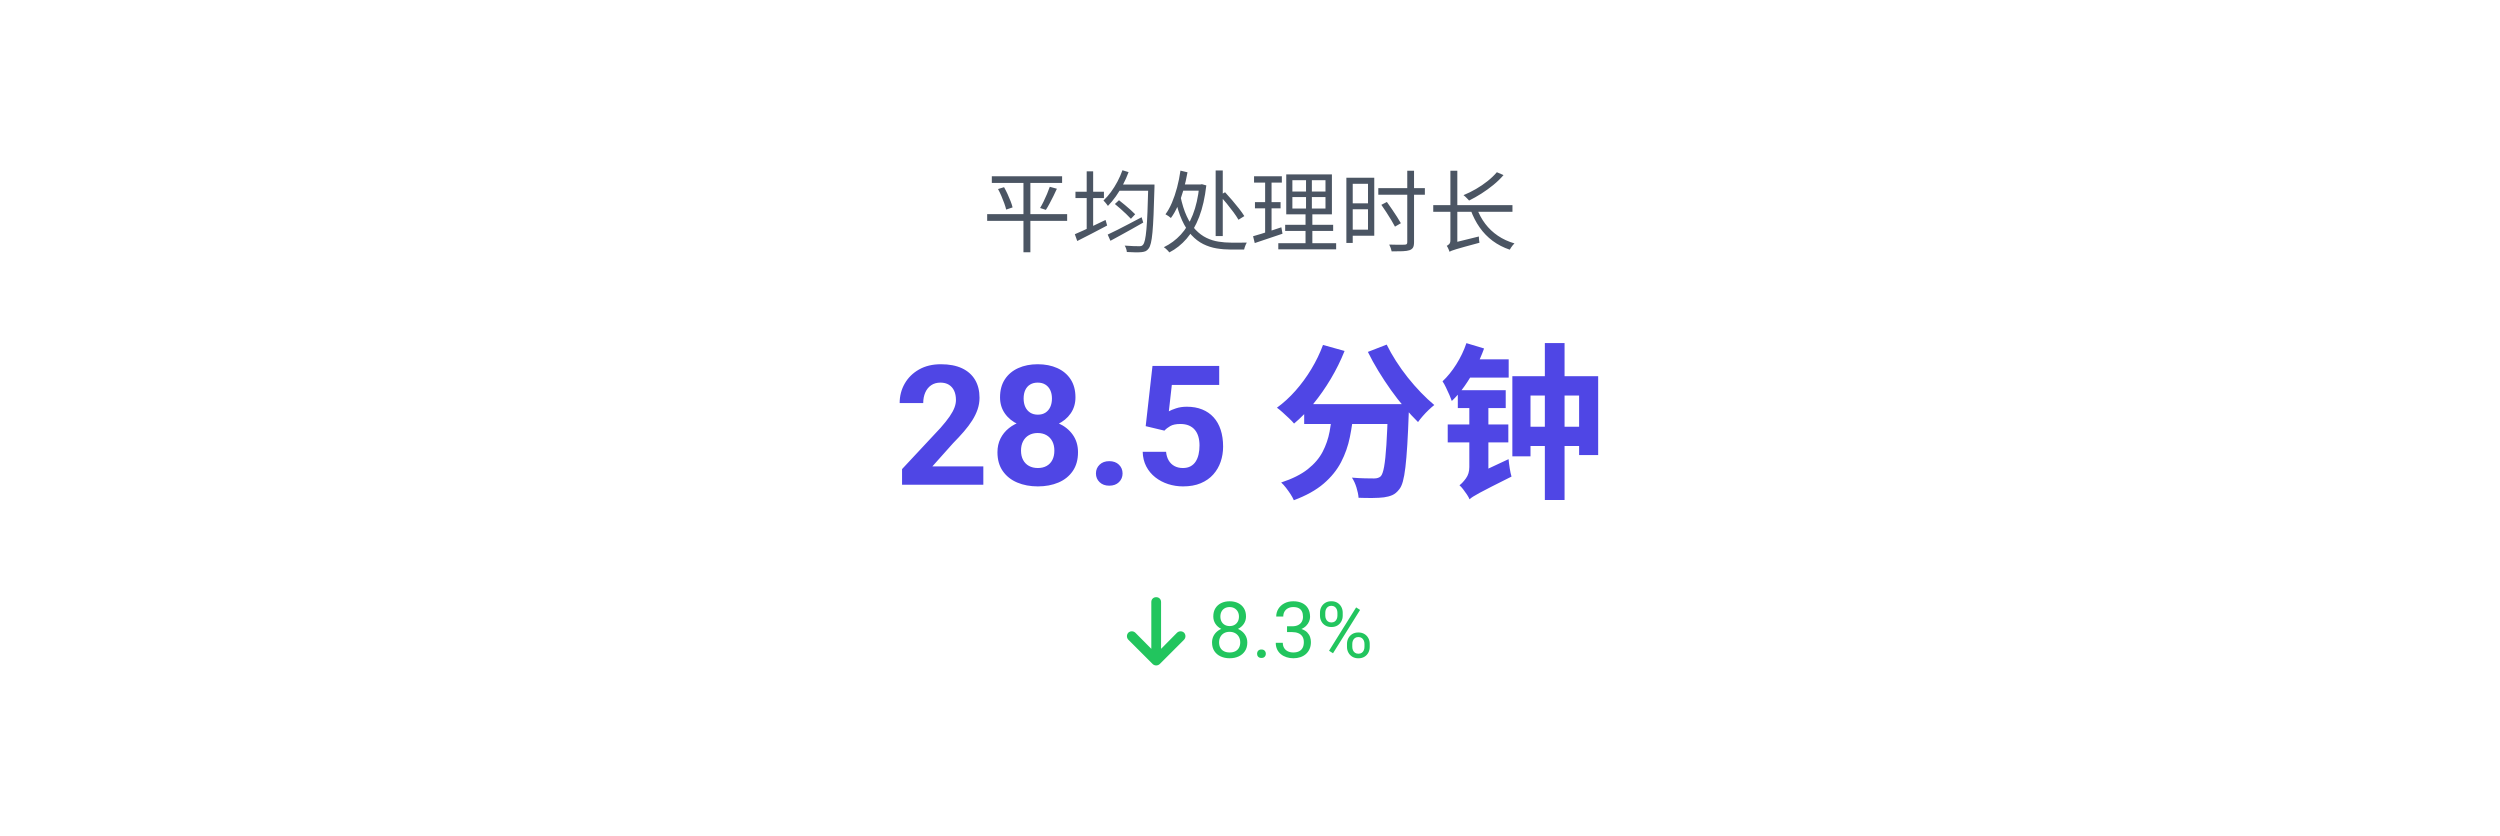 <svg xmlns="http://www.w3.org/2000/svg" xmlns:xlink="http://www.w3.org/1999/xlink" fill="none" version="1.1" width="448.672" height="150" viewBox="0 0 448.672 150"><defs><filter id="master_svg0_16_18608" filterUnits="objectBoundingBox" color-interpolation-filters="sRGB" x="-0.009" y="-0.021" width="1.018" height="1.056"><feFlood flood-opacity="0" result="BackgroundImageFix"/><feColorMatrix in="SourceAlpha" type="matrix" values="0 0 0 0 0 0 0 0 0 0 0 0 0 0 0 0 0 0 127 0"/><feOffset dy="1" dx="0"/><feGaussianBlur stdDeviation="1"/><feColorMatrix type="matrix" values="0 0 0 0 0 0 0 0 0 0 0 0 0 0 0 0 0 0 0.05 0"/><feBlend mode="normal" in2="BackgroundImageFix" result="effect1_dropShadow"/><feBlend mode="normal" in="SourceGraphic" in2="effect1_dropShadow" result="shape"/></filter><clipPath id="master_svg1_16_18614"><rect x="202.25" y="105" width="10.5" height="14" rx="0"/></clipPath></defs><g filter="url(#master_svg0_16_18608)"><rect x="3" y="2" width="442.672" height="144" rx="12" fill="#FFFFFF" fill-opacity="1" style="mix-blend-mode:passthrough"/><rect x="3" y="2" width="442.672" height="144" rx="12" fill="#000000" fill-opacity="0.001" style="mix-blend-mode:passthrough"/><g><rect x="176.328" y="26" width="96.016" height="24" rx="0" fill="#000000" fill-opacity="0" style="mix-blend-mode:passthrough"/><g><path d="M178.001,30.635L190.614,30.635L190.614,31.826L178.001,31.826L178.001,30.635ZM177.166,37.432L191.519,37.432L191.519,38.633L177.166,38.633L177.166,37.432ZM179.115,32.925L180.199,32.594Q180.523,33.172,180.828,33.833Q181.133,34.494,181.376,35.123Q181.619,35.752,181.728,36.223L180.578,36.614Q180.465,36.13,180.24,35.502Q180.015,34.873,179.724,34.191Q179.433,33.51,179.115,32.925ZM188.403,32.523L189.679,32.874Q189.387,33.525,189.042,34.215Q188.697,34.905,188.357,35.546Q188.017,36.186,187.699,36.668L186.666,36.329Q186.968,35.823,187.297,35.157Q187.627,34.491,187.916,33.794Q188.206,33.097,188.403,32.523ZM183.678,31.1L184.92,31.1L184.92,44.27L183.678,44.27L183.678,31.1ZM200.671,32.124L206.459,32.124L206.459,33.235L200.671,33.235L200.671,32.124ZM206.081,32.124L207.194,32.124Q207.194,32.124,207.194,32.246Q207.194,32.368,207.194,32.519Q207.194,32.669,207.187,32.755Q207.114,35.562,207.03,37.507Q206.947,39.452,206.833,40.689Q206.719,41.926,206.552,42.61Q206.386,43.295,206.152,43.592Q205.888,43.954,205.588,44.084Q205.289,44.213,204.836,44.255Q204.405,44.296,203.686,44.284Q202.967,44.273,202.233,44.227Q202.217,43.968,202.113,43.648Q202.01,43.329,201.849,43.079Q202.698,43.153,203.415,43.169Q204.132,43.185,204.422,43.185Q204.676,43.195,204.84,43.141Q205.005,43.087,205.124,42.936Q205.335,42.718,205.484,42.059Q205.634,41.4,205.746,40.163Q205.859,38.926,205.936,37.014Q206.013,35.101,206.081,32.387L206.081,32.124ZM201.444,29.554L202.544,29.891Q202.12,31.047,201.531,32.161Q200.943,33.276,200.257,34.245Q199.572,35.214,198.839,35.956Q198.763,35.833,198.616,35.651Q198.47,35.468,198.316,35.282Q198.163,35.096,198.037,34.99Q198.742,34.329,199.377,33.464Q200.013,32.599,200.543,31.599Q201.072,30.599,201.444,29.554ZM200.086,35.614L200.822,34.933Q201.341,35.328,201.89,35.793Q202.439,36.258,202.928,36.69Q203.417,37.121,203.728,37.454L202.964,38.268Q202.65,37.925,202.164,37.457Q201.678,36.989,201.134,36.505Q200.59,36.022,200.086,35.614ZM198.795,41.101Q199.556,40.746,200.558,40.243Q201.559,39.74,202.675,39.152Q203.792,38.563,204.886,37.987L205.176,38.945Q204.171,39.522,203.12,40.109Q202.068,40.696,201.092,41.233Q200.116,41.77,199.288,42.215L198.795,41.101ZM193.012,33.411L198.122,33.411L198.122,34.549L193.012,34.549L193.012,33.411ZM195.027,29.745L196.187,29.745L196.187,40.433L195.027,40.433L195.027,29.745ZM192.898,41.035Q193.586,40.743,194.485,40.334Q195.384,39.925,196.393,39.44Q197.402,38.956,198.412,38.473L198.699,39.473Q197.31,40.217,195.889,40.948Q194.469,41.68,193.331,42.254L192.898,41.035ZM212.104,32.102L215.605,32.102L215.605,33.215L212.104,33.215L212.104,32.102ZM215.239,32.102L215.472,32.102L215.703,32.057L216.496,32.275Q216.12,35.553,215.22,37.91Q214.319,40.266,212.963,41.834Q211.608,43.401,209.863,44.3Q209.759,44.165,209.585,43.98Q209.412,43.796,209.218,43.624Q209.025,43.453,208.873,43.364Q210.606,42.528,211.914,41.109Q213.223,39.689,214.073,37.539Q214.923,35.388,215.239,32.386L215.239,32.102ZM211.833,34.113Q212.283,36.303,212.983,37.809Q213.683,39.316,214.579,40.248Q215.475,41.18,216.513,41.685Q217.552,42.189,218.685,42.368Q219.817,42.547,220.986,42.547Q221.17,42.547,221.534,42.547Q221.897,42.547,222.327,42.547Q222.758,42.547,223.145,42.544Q223.532,42.541,223.764,42.535Q223.667,42.686,223.565,42.915Q223.464,43.143,223.392,43.376Q223.319,43.609,223.278,43.788L222.815,43.788L220.927,43.788Q219.597,43.788,218.336,43.578Q217.076,43.367,215.943,42.803Q214.81,42.239,213.843,41.198Q212.877,40.157,212.125,38.503Q211.373,36.849,210.884,34.441L211.833,34.113ZM211.855,29.622L213.119,29.923Q212.834,31.544,212.398,33.084Q211.961,34.624,211.393,35.918Q210.825,37.212,210.14,38.124Q209.976,37.976,209.689,37.774Q209.403,37.572,209.163,37.456Q209.801,36.613,210.325,35.38Q210.849,34.147,211.243,32.669Q211.637,31.19,211.855,29.622ZM218.898,34.054L219.862,33.503Q220.474,34.165,221.136,34.938Q221.798,35.71,222.379,36.454Q222.96,37.197,223.319,37.782L222.267,38.438Q221.937,37.853,221.376,37.092Q220.815,36.331,220.163,35.533Q219.511,34.735,218.898,34.054ZM218.172,29.59L219.448,29.59L219.448,41.364L218.172,41.364L218.172,29.59ZM231.941,34.368L231.941,36.427L237.883,36.427L237.883,34.368L231.941,34.368ZM231.941,31.346L231.941,33.38L237.883,33.38L237.883,31.346L231.941,31.346ZM230.841,30.302L239.037,30.302L239.037,37.471L230.841,37.471L230.841,30.302ZM230.647,39.35L239.259,39.35L239.259,40.444L230.647,40.444L230.647,39.35ZM229.415,42.65L239.797,42.65L239.797,43.751L229.415,43.751L229.415,42.65ZM225.062,30.64L230.052,30.64L230.052,31.769L225.062,31.769L225.062,30.64ZM225.225,35.271L229.823,35.271L229.823,36.394L225.225,36.394L225.225,35.271ZM224.889,41.397Q225.541,41.211,226.367,40.96Q227.193,40.709,228.115,40.402Q229.037,40.095,229.964,39.791L230.169,40.945Q228.867,41.38,227.559,41.824Q226.25,42.269,225.187,42.623L224.889,41.397ZM227.051,31.088L228.205,31.088L228.205,41.001L227.051,41.229L227.051,31.088ZM234.391,30.799L235.439,30.799L235.439,36.956L235.526,36.956L235.526,43.145L234.303,43.145L234.303,36.956L234.391,36.956L234.391,30.799ZM242.211,30.901L246.638,30.901L246.638,41.306L242.211,41.306L242.211,40.218L245.513,40.218L245.513,31.989L242.211,31.989L242.211,30.901ZM242.267,35.492L245.93,35.492L245.93,36.561L242.267,36.561L242.267,35.492ZM241.631,30.901L242.772,30.901L242.772,42.596L241.631,42.596L241.631,30.901ZM247.361,32.761L255.72,32.761L255.72,33.952L247.361,33.952L247.361,32.761ZM252.559,29.647L253.776,29.647L253.776,42.471Q253.776,43.125,253.586,43.437Q253.396,43.749,252.964,43.904Q252.538,44.049,251.754,44.085Q250.97,44.121,249.76,44.115Q249.716,43.863,249.588,43.505Q249.46,43.147,249.321,42.892Q249.957,42.907,250.524,42.919Q251.091,42.93,251.507,42.925Q251.923,42.92,252.099,42.91Q252.351,42.901,252.455,42.809Q252.559,42.718,252.559,42.468L252.559,29.647ZM247.909,35.761L248.902,35.245Q249.338,35.844,249.815,36.549Q250.292,37.252,250.72,37.913Q251.147,38.573,251.413,39.06L250.355,39.674Q250.101,39.181,249.691,38.502Q249.281,37.822,248.813,37.101Q248.345,36.38,247.909,35.761ZM260.137,44.181Q260.102,44.03,260.017,43.833Q259.931,43.636,259.838,43.437Q259.745,43.238,259.647,43.118Q259.854,43.026,260.077,42.808Q260.3,42.591,260.3,42.125L260.3,29.645L261.544,29.645L261.544,43.111Q261.544,43.111,261.404,43.182Q261.263,43.253,261.054,43.365Q260.846,43.477,260.632,43.618Q260.418,43.759,260.278,43.906Q260.137,44.052,260.137,44.181ZM260.137,44.181L260.05,43.092L260.686,42.607L265.408,41.442Q265.408,41.706,265.443,42.035Q265.477,42.364,265.518,42.566Q263.87,43.008,262.868,43.285Q261.866,43.563,261.326,43.729Q260.786,43.895,260.532,43.994Q260.277,44.093,260.137,44.181ZM257.223,35.819L271.439,35.819L271.439,37.017L257.223,37.017L257.223,35.819ZM265.046,36.372Q265.604,37.908,266.553,39.161Q267.502,40.414,268.825,41.309Q270.149,42.204,271.8,42.683Q271.655,42.812,271.495,43.012Q271.334,43.212,271.194,43.418Q271.053,43.624,270.955,43.81Q269.242,43.234,267.888,42.227Q266.535,41.22,265.549,39.815Q264.564,38.41,263.93,36.659L265.046,36.372ZM268.639,29.908L269.836,30.421Q269.049,31.344,268.017,32.187Q266.985,33.03,265.864,33.743Q264.744,34.456,263.652,34.992Q263.551,34.863,263.368,34.681Q263.185,34.498,262.999,34.314Q262.813,34.13,262.652,34.023Q263.786,33.56,264.894,32.917Q266.002,32.275,266.97,31.504Q267.937,30.733,268.639,29.908Z" fill="#4B5563" fill-opacity="1" style="mix-blend-mode:passthrough"/></g></g><g><rect x="160.422" y="58" width="127.828" height="36" rx="0" fill="#000000" fill-opacity="0" style="mix-blend-mode:passthrough"/><g><path d="M176.477,82.702L176.477,86L161.891,86L161.891,83.188L168.789,75.797Q169.82,74.629,170.427,73.745Q171.033,72.861,171.299,72.147Q171.564,71.433,171.564,70.796Q171.564,69.831,171.241,69.133Q170.918,68.435,170.297,68.051Q169.675,67.667,168.777,67.667Q167.802,67.667,167.111,68.142Q166.419,68.617,166.054,69.45Q165.69,70.282,165.69,71.338L161.461,71.338Q161.461,69.428,162.366,67.844Q163.272,66.261,164.934,65.315Q166.596,64.369,168.856,64.369Q171.106,64.369,172.651,65.094Q174.195,65.82,174.994,67.171Q175.793,68.522,175.793,70.395Q175.793,71.451,175.453,72.456Q175.113,73.46,174.49,74.447Q173.866,75.433,172.992,76.446Q172.118,77.458,171.04,78.55L167.332,82.702L176.477,82.702ZM193.469,80.159Q193.469,82.167,192.528,83.537Q191.588,84.907,189.958,85.6Q188.328,86.293,186.26,86.293Q184.202,86.293,182.56,85.6Q180.917,84.907,179.964,83.537Q179.011,82.167,179.011,80.159Q179.011,78.805,179.551,77.714Q180.092,76.622,181.067,75.841Q182.042,75.059,183.36,74.642Q184.677,74.225,186.231,74.225Q188.312,74.225,189.95,74.96Q191.587,75.694,192.528,77.022Q193.469,78.35,193.469,80.159ZM189.226,79.872Q189.226,78.894,188.852,78.187Q188.478,77.48,187.803,77.096Q187.129,76.713,186.231,76.713Q185.333,76.713,184.66,77.096Q183.988,77.48,183.614,78.187Q183.24,78.894,183.24,79.872Q183.24,80.845,183.616,81.548Q183.993,82.25,184.67,82.622Q185.348,82.995,186.26,82.995Q187.172,82.995,187.837,82.622Q188.502,82.25,188.864,81.548Q189.226,80.845,189.226,79.872ZM193.011,70.323Q193.011,71.955,192.146,73.205Q191.281,74.455,189.755,75.158Q188.23,75.861,186.26,75.861Q184.29,75.861,182.752,75.158Q181.215,74.455,180.345,73.205Q179.475,71.955,179.475,70.323Q179.475,68.393,180.347,67.07Q181.22,65.746,182.75,65.058Q184.28,64.369,186.235,64.369Q188.215,64.369,189.745,65.058Q191.275,65.746,192.143,67.07Q193.011,68.393,193.011,70.323ZM188.792,70.516Q188.792,69.655,188.487,69.018Q188.182,68.381,187.614,68.025Q187.047,67.667,186.235,67.667Q185.444,67.667,184.879,68.01Q184.314,68.352,184.011,68.989Q183.708,69.626,183.708,70.516Q183.708,71.386,184.011,72.038Q184.314,72.689,184.886,73.054Q185.459,73.419,186.26,73.419Q187.071,73.419,187.631,73.054Q188.191,72.689,188.492,72.038Q188.792,71.386,188.792,70.516ZM196.687,83.969Q196.687,83.032,197.343,82.397Q197.998,81.763,199.076,81.763Q200.165,81.763,200.815,82.397Q201.466,83.032,201.466,83.969Q201.466,84.901,200.815,85.534Q200.165,86.166,199.076,86.166Q197.998,86.166,197.343,85.534Q196.687,84.901,196.687,83.969ZM208.975,76.285L205.616,75.481L206.835,64.672L218.809,64.672L218.809,68.08L210.306,68.08L209.77,72.819Q210.197,72.571,211.058,72.283Q211.92,71.995,212.992,71.995Q214.541,71.995,215.748,72.481Q216.955,72.966,217.797,73.889Q218.64,74.811,219.074,76.14Q219.509,77.468,219.509,79.154Q219.509,80.582,219.071,81.867Q218.634,83.151,217.744,84.15Q216.855,85.149,215.503,85.721Q214.152,86.293,212.309,86.293Q210.931,86.293,209.647,85.88Q208.363,85.466,207.343,84.667Q206.323,83.868,205.719,82.712Q205.115,81.556,205.078,80.082L209.274,80.082Q209.361,80.995,209.749,81.647Q210.137,82.299,210.786,82.647Q211.434,82.995,212.289,82.995Q213.097,82.995,213.665,82.687Q214.234,82.38,214.588,81.83Q214.942,81.279,215.108,80.54Q215.275,79.8,215.275,78.935Q215.275,78.073,215.071,77.368Q214.868,76.662,214.442,76.151Q214.017,75.641,213.37,75.366Q212.723,75.092,211.846,75.092Q210.682,75.092,210.041,75.458Q209.4,75.824,208.975,76.285ZM234.06,71.53L250.284,71.53L250.284,75.091L234.06,75.091L234.06,71.53ZM249.105,71.53L252.883,71.53Q252.883,71.53,252.872,71.826Q252.86,72.121,252.86,72.49Q252.86,72.859,252.83,73.089Q252.714,76.442,252.565,78.844Q252.417,81.245,252.227,82.847Q252.037,84.448,251.772,85.404Q251.507,86.359,251.111,86.826Q250.54,87.567,249.883,87.853Q249.226,88.141,248.372,88.258Q247.582,88.358,246.369,88.371Q245.156,88.385,243.82,88.335Q243.766,87.54,243.449,86.504Q243.131,85.469,242.63,84.721Q243.889,84.824,244.967,84.846Q246.044,84.867,246.601,84.867Q247.404,84.867,247.81,84.467Q248.167,84.087,248.406,82.756Q248.646,81.424,248.814,78.844Q248.982,76.263,249.105,72.161L249.105,71.53ZM237.438,60.904L241.31,61.986Q240.274,64.58,238.83,67.001Q237.386,69.421,235.711,71.471Q234.036,73.519,232.243,75.016Q231.925,74.622,231.354,74.084Q230.783,73.546,230.2,73.017Q229.617,72.487,229.169,72.17Q230.929,70.897,232.499,69.124Q234.069,67.35,235.339,65.247Q236.609,63.144,237.438,60.904ZM248.867,60.844Q249.564,62.27,250.534,63.788Q251.504,65.306,252.65,66.748Q253.797,68.189,255.018,69.451Q256.24,70.713,257.41,71.686Q256.963,72.034,256.406,72.563Q255.85,73.093,255.344,73.673Q254.838,74.252,254.491,74.746Q253.297,73.572,252.055,72.118Q250.814,70.665,249.632,69.003Q248.45,67.34,247.392,65.606Q246.333,63.87,245.49,62.157L248.867,60.844ZM239.161,72.559L242.97,72.559Q242.74,75.076,242.26,77.45Q241.78,79.823,240.679,81.942Q239.577,84.06,237.547,85.803Q235.516,87.544,232.202,88.775Q232.001,88.287,231.619,87.699Q231.236,87.111,230.792,86.538Q230.348,85.965,229.93,85.594Q232.927,84.611,234.702,83.207Q236.477,81.802,237.37,80.086Q238.262,78.37,238.623,76.46Q238.985,74.551,239.161,72.559ZM271.42,66.513L286.821,66.513L286.821,80.666L283.4,80.666L283.4,69.987L274.677,69.987L274.677,80.902L271.42,80.902L271.42,66.513ZM277.252,60.568L280.79,60.568L280.79,88.732L277.252,88.732L277.252,60.568ZM273.315,75.582L285.1,75.582L285.1,79.049L273.315,79.049L273.315,75.582ZM263.176,60.582L266.345,61.541Q265.719,63.281,264.82,65.023Q263.921,66.766,262.843,68.293Q261.766,69.821,260.555,70.964Q260.426,70.57,260.13,69.897Q259.834,69.223,259.503,68.535Q259.173,67.847,258.889,67.436Q260.222,66.19,261.366,64.376Q262.509,62.561,263.176,60.582ZM263.146,63.485L270.762,63.485L270.762,66.766L262.498,66.766L263.146,63.485ZM263.74,88.612L263.202,85.529L264.28,84.425L270.742,81.402Q270.802,82.12,270.948,83.04Q271.093,83.96,271.27,84.532Q269.083,85.625,267.697,86.33Q266.312,87.035,265.535,87.457Q264.758,87.879,264.359,88.135Q263.96,88.392,263.74,88.612ZM261.632,69.03L270.23,69.03L270.23,72.24L261.632,72.24L261.632,69.03ZM259.82,75.184L270.698,75.184L270.698,78.401L259.82,78.401L259.82,75.184ZM263.74,88.612Q263.587,88.235,263.271,87.757Q262.955,87.28,262.593,86.814Q262.231,86.348,261.93,86.088Q262.471,85.697,263.084,84.859Q263.698,84.022,263.698,82.818L263.698,69.791L267.118,69.791L267.118,84.759Q267.118,84.759,266.774,85.032Q266.431,85.303,265.93,85.741Q265.429,86.178,264.928,86.704Q264.428,87.23,264.084,87.729Q263.74,88.228,263.74,88.612Z" fill="#4F46E5" fill-opacity="1" style="mix-blend-mode:passthrough"/></g></g><g><rect x="202.25" y="102" width="44.172" height="20" rx="0" fill="#000000" fill-opacity="0" style="mix-blend-mode:passthrough"/><g clip-path="url(#master_svg1_16_18614)"><g transform="matrix(1,0,0,-1,0,236.852)"><g><path d="M206.871,118.672Q207.145,118.426,207.5,118.426Q207.855,118.426,208.129,118.672L212.504,123.047Q212.75,123.32,212.75,123.676Q212.75,124.031,212.504,124.305Q212.23,124.551,211.875,124.551Q211.52,124.551,211.246,124.305L208.375,121.406L208.375,129.801Q208.375,130.184,208.129,130.43Q207.883,130.676,207.5,130.676Q207.117,130.676,206.871,130.43Q206.625,130.184,206.625,129.801L206.625,121.406L203.754,124.305Q203.48,124.551,203.125,124.551Q202.77,124.551,202.496,124.305Q202.25,124.031,202.25,123.676Q202.25,123.32,202.496,123.047L206.871,118.672Z" fill="#22C55E" fill-opacity="1" style="mix-blend-mode:passthrough"/></g></g></g><g><path d="M223.853,114.307Q223.853,115.216,223.432,115.848Q223.012,116.481,222.297,116.809Q221.583,117.137,220.688,117.137Q219.792,117.137,219.074,116.809Q218.356,116.481,217.939,115.848Q217.522,115.216,217.522,114.307Q217.522,113.712,217.751,113.216Q217.98,112.721,218.401,112.352Q218.821,111.982,219.399,111.781Q219.977,111.579,220.674,111.579Q221.59,111.579,222.308,111.931Q223.025,112.283,223.439,112.898Q223.853,113.514,223.853,114.307ZM222.581,114.279Q222.581,113.726,222.342,113.298Q222.103,112.871,221.672,112.632Q221.241,112.393,220.674,112.393Q220.093,112.393,219.672,112.632Q219.252,112.871,219.02,113.298Q218.787,113.726,218.787,114.279Q218.787,114.853,219.016,115.26Q219.245,115.667,219.672,115.882Q220.1,116.098,220.688,116.098Q221.275,116.098,221.699,115.882Q222.123,115.667,222.352,115.26Q222.581,114.853,222.581,114.279ZM223.62,109.638Q223.62,110.362,223.237,110.943Q222.854,111.524,222.191,111.859Q221.528,112.194,220.688,112.194Q219.833,112.194,219.167,111.859Q218.5,111.524,218.124,110.943Q217.748,110.362,217.748,109.638Q217.748,108.77,218.127,108.161Q218.507,107.553,219.17,107.231Q219.833,106.91,220.681,106.91Q221.535,106.91,222.198,107.231Q222.861,107.553,223.241,108.161Q223.62,108.77,223.62,109.638ZM222.355,109.658Q222.355,109.159,222.144,108.776Q221.932,108.394,221.556,108.171Q221.18,107.949,220.681,107.949Q220.182,107.949,219.809,108.158Q219.437,108.366,219.228,108.749Q219.02,109.132,219.02,109.658Q219.02,110.171,219.228,110.554Q219.437,110.937,219.812,111.148Q220.188,111.36,220.688,111.36Q221.187,111.36,221.559,111.148Q221.932,110.937,222.144,110.554Q222.355,110.171,222.355,109.658ZM225.603,116.33Q225.603,116.009,225.804,115.787Q226.006,115.564,226.389,115.564Q226.772,115.564,226.973,115.787Q227.175,116.009,227.175,116.33Q227.175,116.644,226.973,116.863Q226.772,117.082,226.389,117.082Q226.006,117.082,225.804,116.863Q225.603,116.644,225.603,116.33ZM230.982,111.401L231.885,111.401Q232.548,111.401,232.982,111.179Q233.416,110.957,233.631,110.571Q233.847,110.185,233.847,109.699Q233.847,109.125,233.655,108.735Q233.464,108.346,233.081,108.147Q232.698,107.949,232.11,107.949Q231.577,107.949,231.17,108.158Q230.764,108.366,230.535,108.749Q230.306,109.132,230.306,109.651L229.041,109.651Q229.041,108.893,229.424,108.271Q229.807,107.648,230.5,107.279Q231.194,106.91,232.11,106.91Q233.013,106.91,233.69,107.228Q234.366,107.546,234.742,108.171Q235.118,108.797,235.118,109.727Q235.118,110.103,234.944,110.53Q234.769,110.957,234.404,111.326Q234.038,111.695,233.457,111.931Q232.876,112.167,232.062,112.167L230.982,112.167L230.982,111.401ZM230.982,112.44L230.982,111.682L232.062,111.682Q233.013,111.682,233.635,111.907Q234.257,112.133,234.616,112.509Q234.975,112.885,235.122,113.332Q235.269,113.78,235.269,114.225Q235.269,114.922,235.033,115.462Q234.797,116.002,234.37,116.378Q233.942,116.754,233.368,116.945Q232.794,117.137,232.117,117.137Q231.468,117.137,230.897,116.952Q230.326,116.768,229.889,116.415Q229.451,116.064,229.205,115.547Q228.959,115.031,228.959,114.368L230.224,114.368Q230.224,114.888,230.453,115.277Q230.682,115.667,231.109,115.882Q231.536,116.098,232.117,116.098Q232.698,116.098,233.119,115.896Q233.539,115.694,233.768,115.284Q233.997,114.874,233.997,114.252Q233.997,113.63,233.737,113.23Q233.477,112.83,233.002,112.635Q232.527,112.44,231.885,112.44L230.982,112.44ZM236.895,109.487L236.895,108.961Q236.895,108.394,237.142,107.929Q237.388,107.464,237.846,107.184Q238.304,106.903,238.933,106.903Q239.575,106.903,240.03,107.184Q240.484,107.464,240.731,107.929Q240.977,108.394,240.977,108.961L240.977,109.487Q240.977,110.041,240.734,110.506Q240.491,110.971,240.037,111.251Q239.582,111.531,238.946,111.531Q238.31,111.531,237.849,111.251Q237.388,110.971,237.142,110.506Q236.895,110.041,236.895,109.487ZM237.846,108.961L237.846,109.487Q237.846,109.802,237.965,110.082Q238.085,110.362,238.331,110.537Q238.577,110.711,238.946,110.711Q239.315,110.711,239.555,110.537Q239.794,110.362,239.91,110.082Q240.026,109.802,240.026,109.487L240.026,108.961Q240.026,108.64,239.907,108.356Q239.787,108.072,239.544,107.898Q239.302,107.724,238.933,107.724Q238.57,107.724,238.328,107.898Q238.085,108.072,237.965,108.356Q237.846,108.64,237.846,108.961ZM241.742,115.093L241.742,114.56Q241.742,113.999,241.988,113.534Q242.234,113.069,242.692,112.789Q243.15,112.509,243.779,112.509Q244.422,112.509,244.876,112.789Q245.331,113.069,245.577,113.534Q245.823,113.999,245.823,114.56L245.823,115.093Q245.823,115.653,245.581,116.118Q245.338,116.583,244.883,116.863Q244.429,117.144,243.793,117.144Q243.157,117.144,242.699,116.863Q242.241,116.583,241.992,116.118Q241.742,115.653,241.742,115.093ZM242.692,114.56L242.692,115.093Q242.692,115.407,242.812,115.691Q242.932,115.975,243.178,116.149Q243.424,116.323,243.793,116.323Q244.162,116.323,244.405,116.149Q244.648,115.975,244.764,115.694Q244.88,115.414,244.88,115.093L244.88,114.56Q244.88,114.238,244.76,113.958Q244.641,113.678,244.398,113.503Q244.155,113.329,243.779,113.329Q243.417,113.329,243.174,113.503Q242.932,113.678,242.812,113.958Q242.692,114.238,242.692,114.56ZM244.094,108.462L239.233,116.241L238.523,115.79L243.383,108.011L244.094,108.462Z" fill="#22C55E" fill-opacity="1" style="mix-blend-mode:passthrough"/></g></g></g></svg>